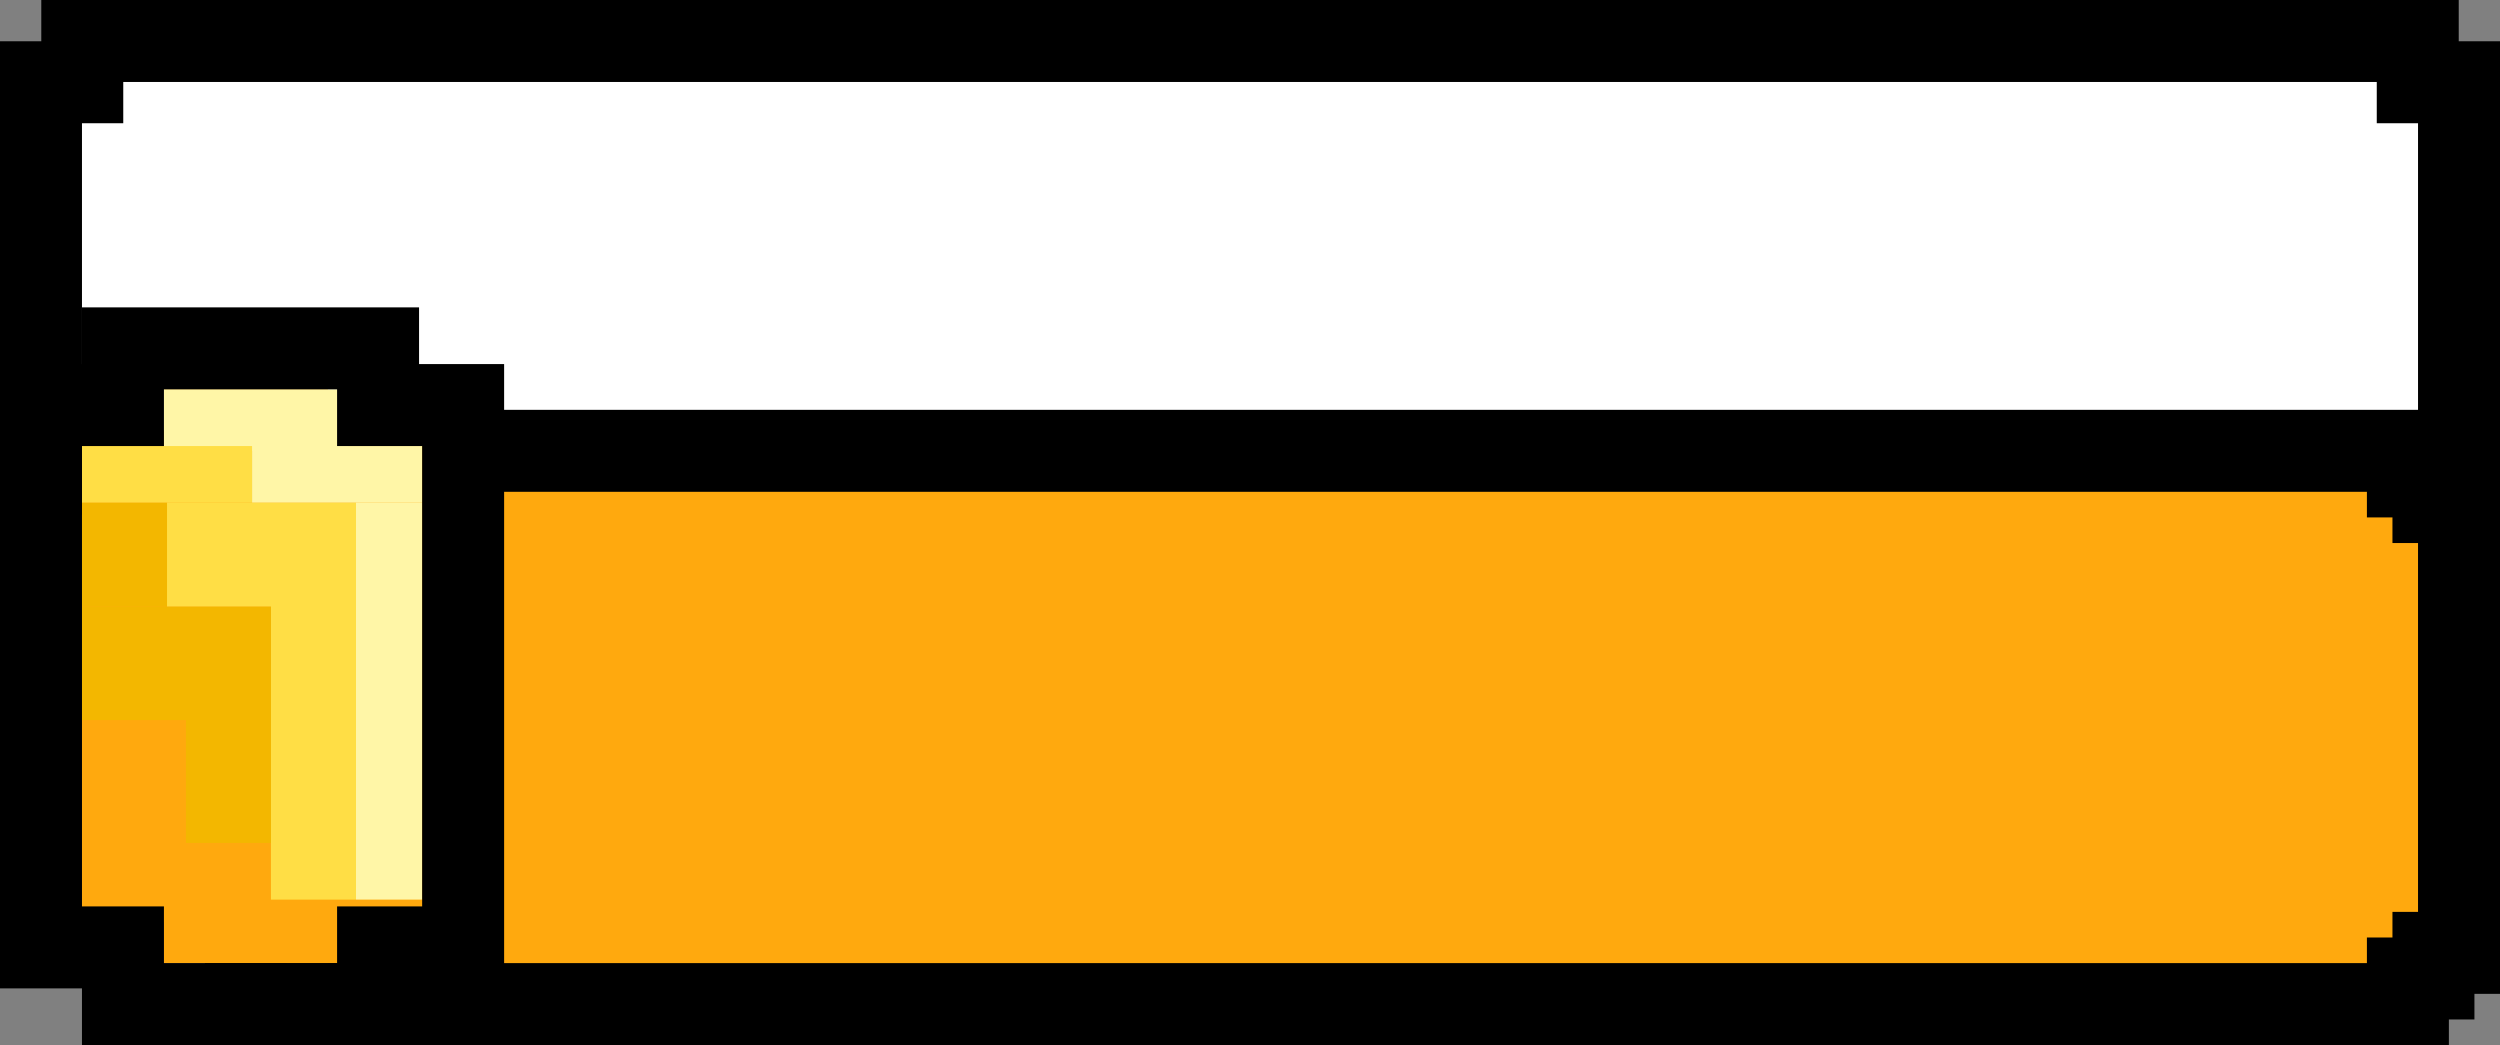 <svg width="122" height="51" viewBox="0 0 122 51" fill="none" xmlns="http://www.w3.org/2000/svg">
<rect x="0" y="0" width="122" height="51" fill="#808080" stroke="none"/>
<path d="M117.986 4V2H115.986H6.015H4.015V4V4.014H4H2V6.014V21.123V23.123H4H118H120V21.123V6.014V4.014H118H117.986V4Z" fill="white" stroke="black" stroke-width="4"/>
<path d="M115.505 49L117.505 49V47.75H118.752V46.5H120V44.5V26.5V24.5H118.752V23.25H117.505V22L115.505 22L14 22L12 22V24V47V49L14 49L115.505 49Z" fill="#FFA90E" stroke="black" stroke-width="4"/>
<rect x="8" y="19" width="8" height="28" fill="#FFA90E"/>
<rect x="4" y="21" width="17" height="24" fill="#FFA90E"/>
<rect x="8" y="19" width="9" height="3" fill="#FFF6A7"/>
<rect x="12.301" y="21.767" width="8.3" height="2.767" fill="#FFF6A7"/>
<rect x="17.373" y="43.901" width="19.367" height="3.228" transform="rotate(-90 17.373 43.901)" fill="#FFF6A7"/>
<rect x="4" y="21.767" width="8.3" height="2.767" fill="#FFDE45"/>
<rect x="8.15" y="24.534" width="9.223" height="5.072" fill="#FFDE45"/>
<rect x="13.222" y="43.901" width="16.601" height="4.15" transform="rotate(-90 13.222 43.901)" fill="#FFDE45"/>
<rect x="4.001" y="24.534" width="4.15" height="5.072" fill="#F3B700"/>
<rect x="4" y="29.606" width="9.223" height="5.534" fill="#F3B700"/>
<rect x="9.073" y="41.134" width="8.761" height="4.15" transform="rotate(-90 9.073 41.134)" fill="#F3B700"/>
<path d="M18.45 19V17H16.45H8H6V19V19.767H4H2V21.767V44.233V46.233H4H6V47V49H8H16.45H18.45V47V46.233H20.601H22.601V44.233V21.767V19.767H20.601H18.45V19Z" stroke="black" stroke-width="4"/>
</svg>
